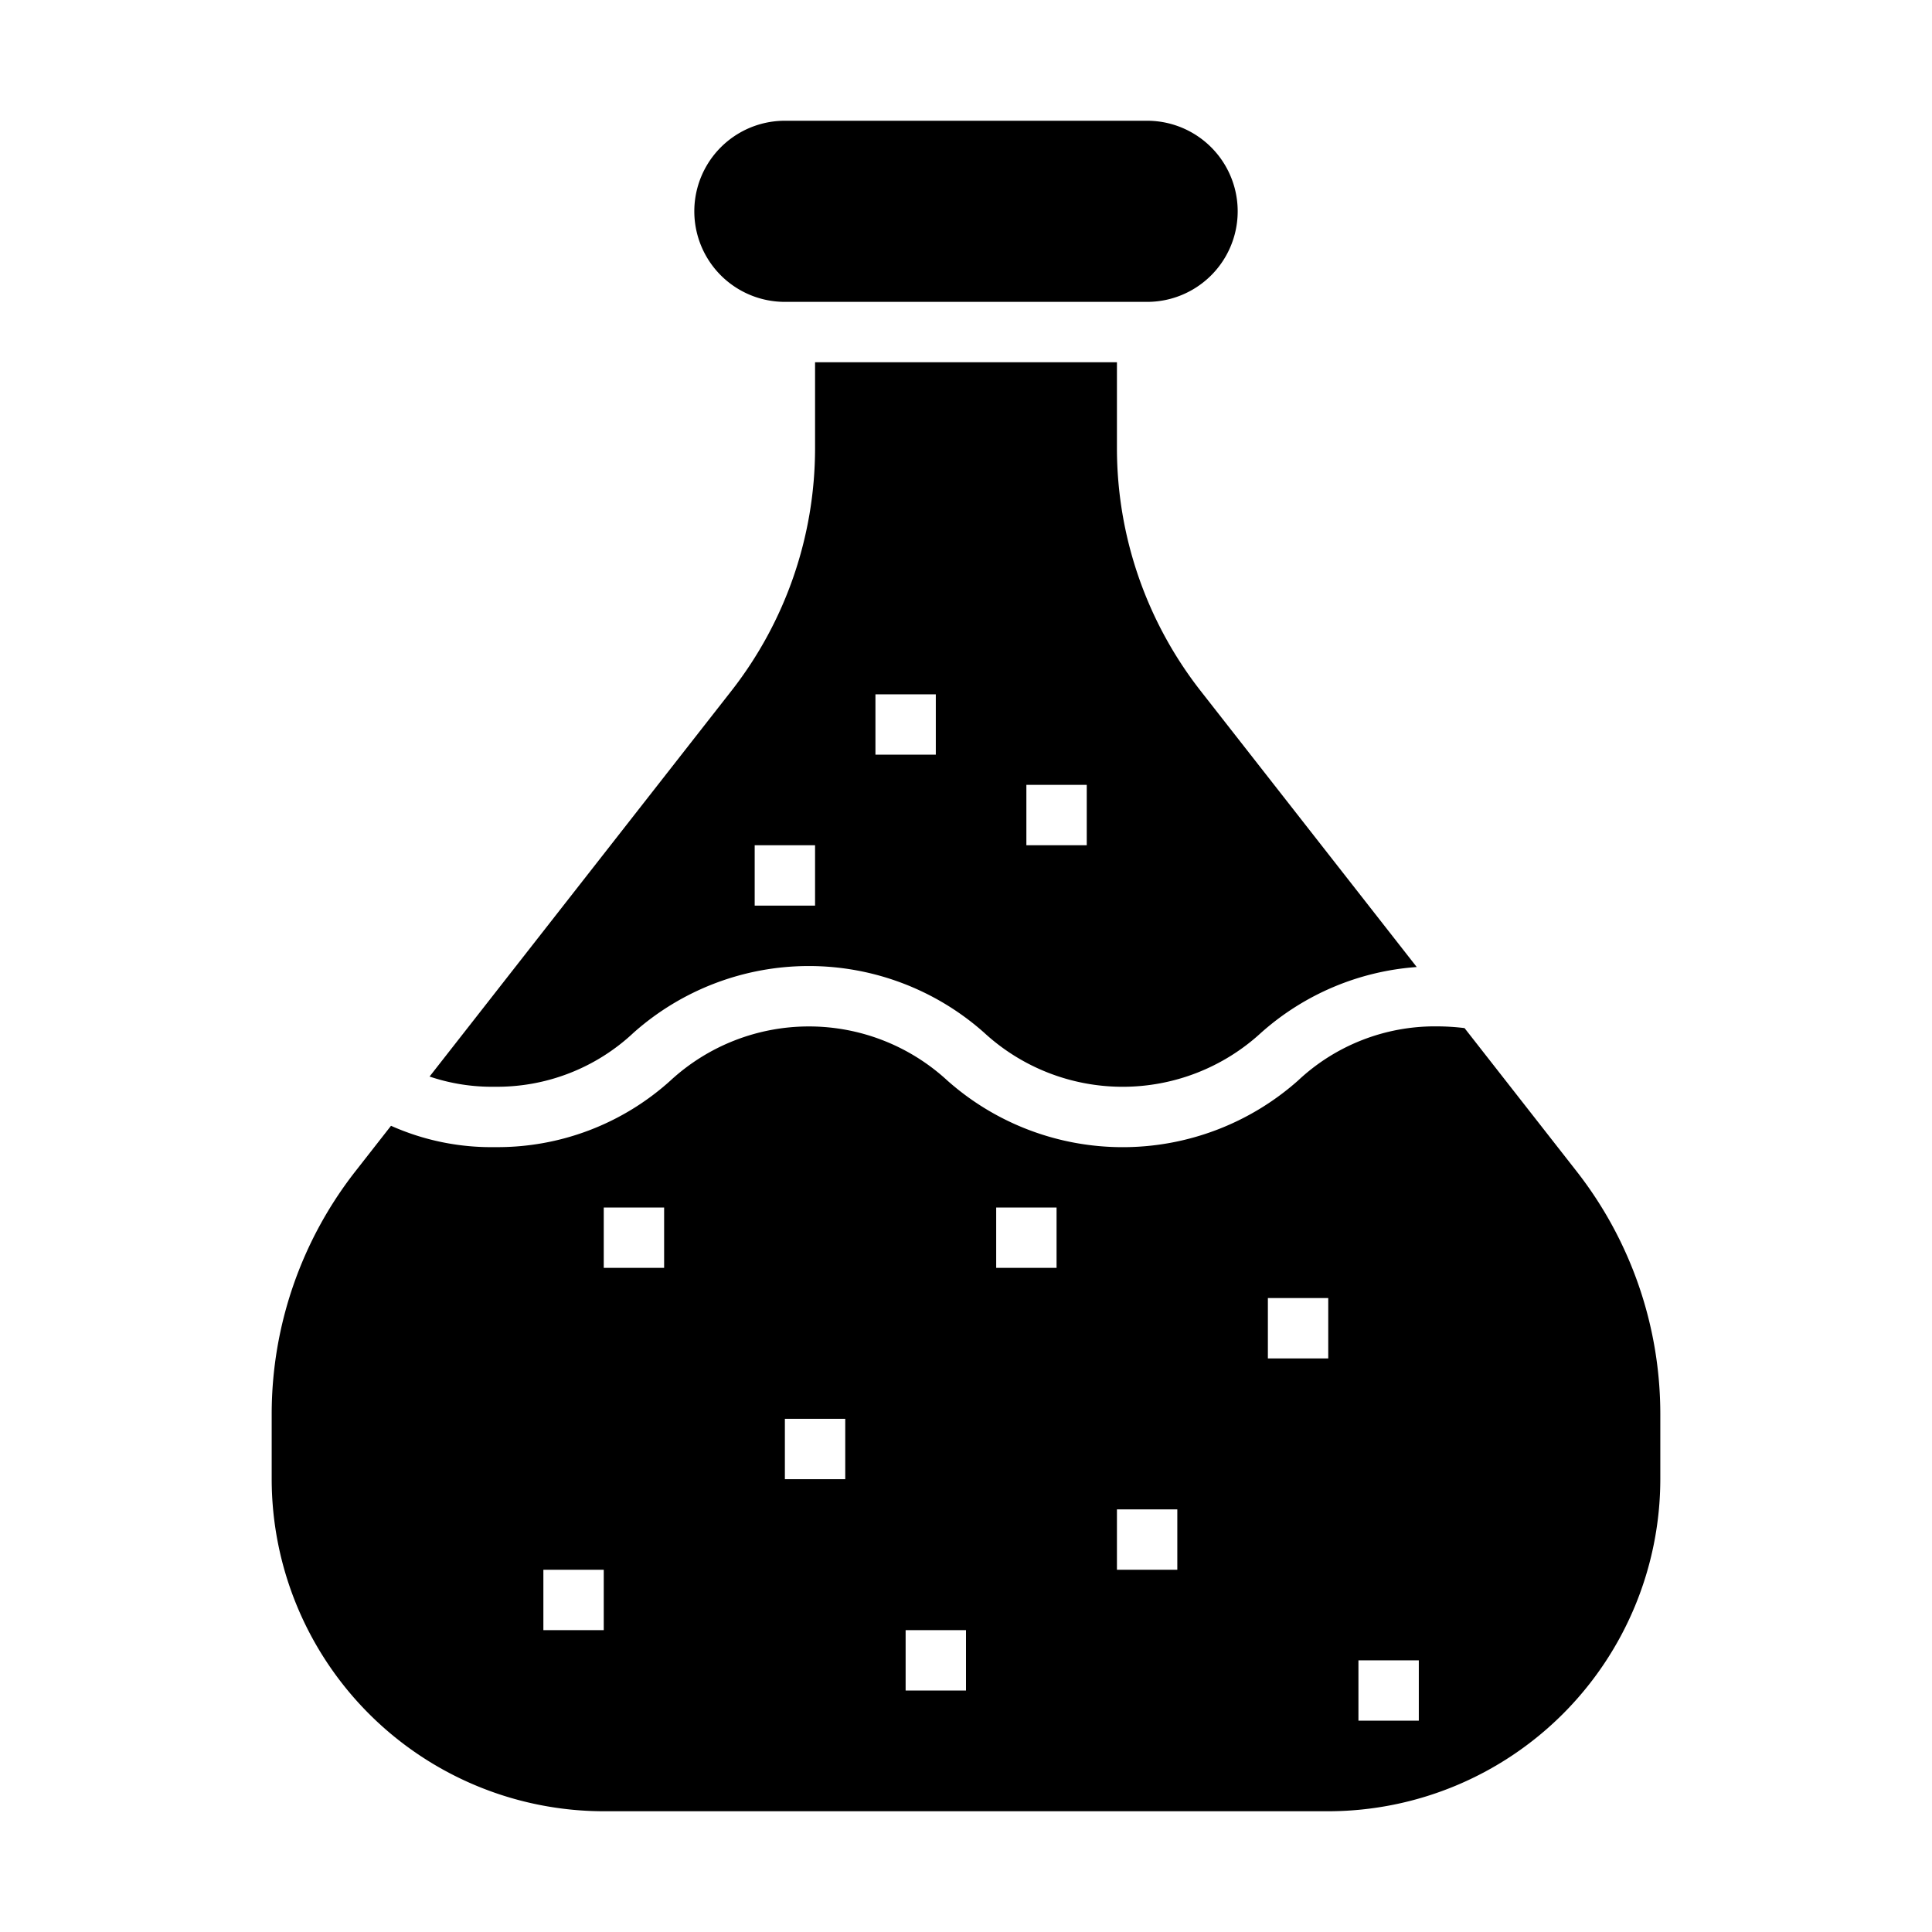 <svg xmlns="http://www.w3.org/2000/svg" viewBox="0 0 64 64" x="0px" y="0px"><g><path d="M26,10H38a3,3,0,0,0,0-6H26a3,3,0,0,0,0,6Z"></path><path d="M55,46.827a13.053,13.053,0,0,0-2.762-8.012l-3.723-4.758A7.545,7.545,0,0,0,47.6,34,6.619,6.619,0,0,0,43,35.794a8.747,8.747,0,0,1-11.618,0,6.763,6.763,0,0,0-9.171,0A8.539,8.539,0,0,1,16.4,38a8.14,8.14,0,0,1-3.447-.707l-1.191,1.522A13.053,13.053,0,0,0,9,46.827V49A11.013,11.013,0,0,0,20,60H44A11.013,11.013,0,0,0,55,49ZM20,54H18V52h2Zm2-12H20V40h2Zm6,7H26V47h2Zm4,7H30V54h2Zm3-14H33V40h2Zm4,10H37V50h2Zm5-7H42V43h2Zm3,12H45V55h2Z"></path><path d="M16.4,36a6.6,6.6,0,0,0,4.59-1.792,8.738,8.738,0,0,1,11.61,0,6.77,6.77,0,0,0,9.179,0,8.68,8.68,0,0,1,5.152-2.174l-7.168-9.159A13.056,13.056,0,0,1,37,14.863V12H27v2.863a13.056,13.056,0,0,1-2.763,8.012L14.23,35.662A6.464,6.464,0,0,0,16.4,36ZM34,26h2v2H34Zm-5-3h2v2H29Zm-4,5h2v2H25Z"></path></g></svg>